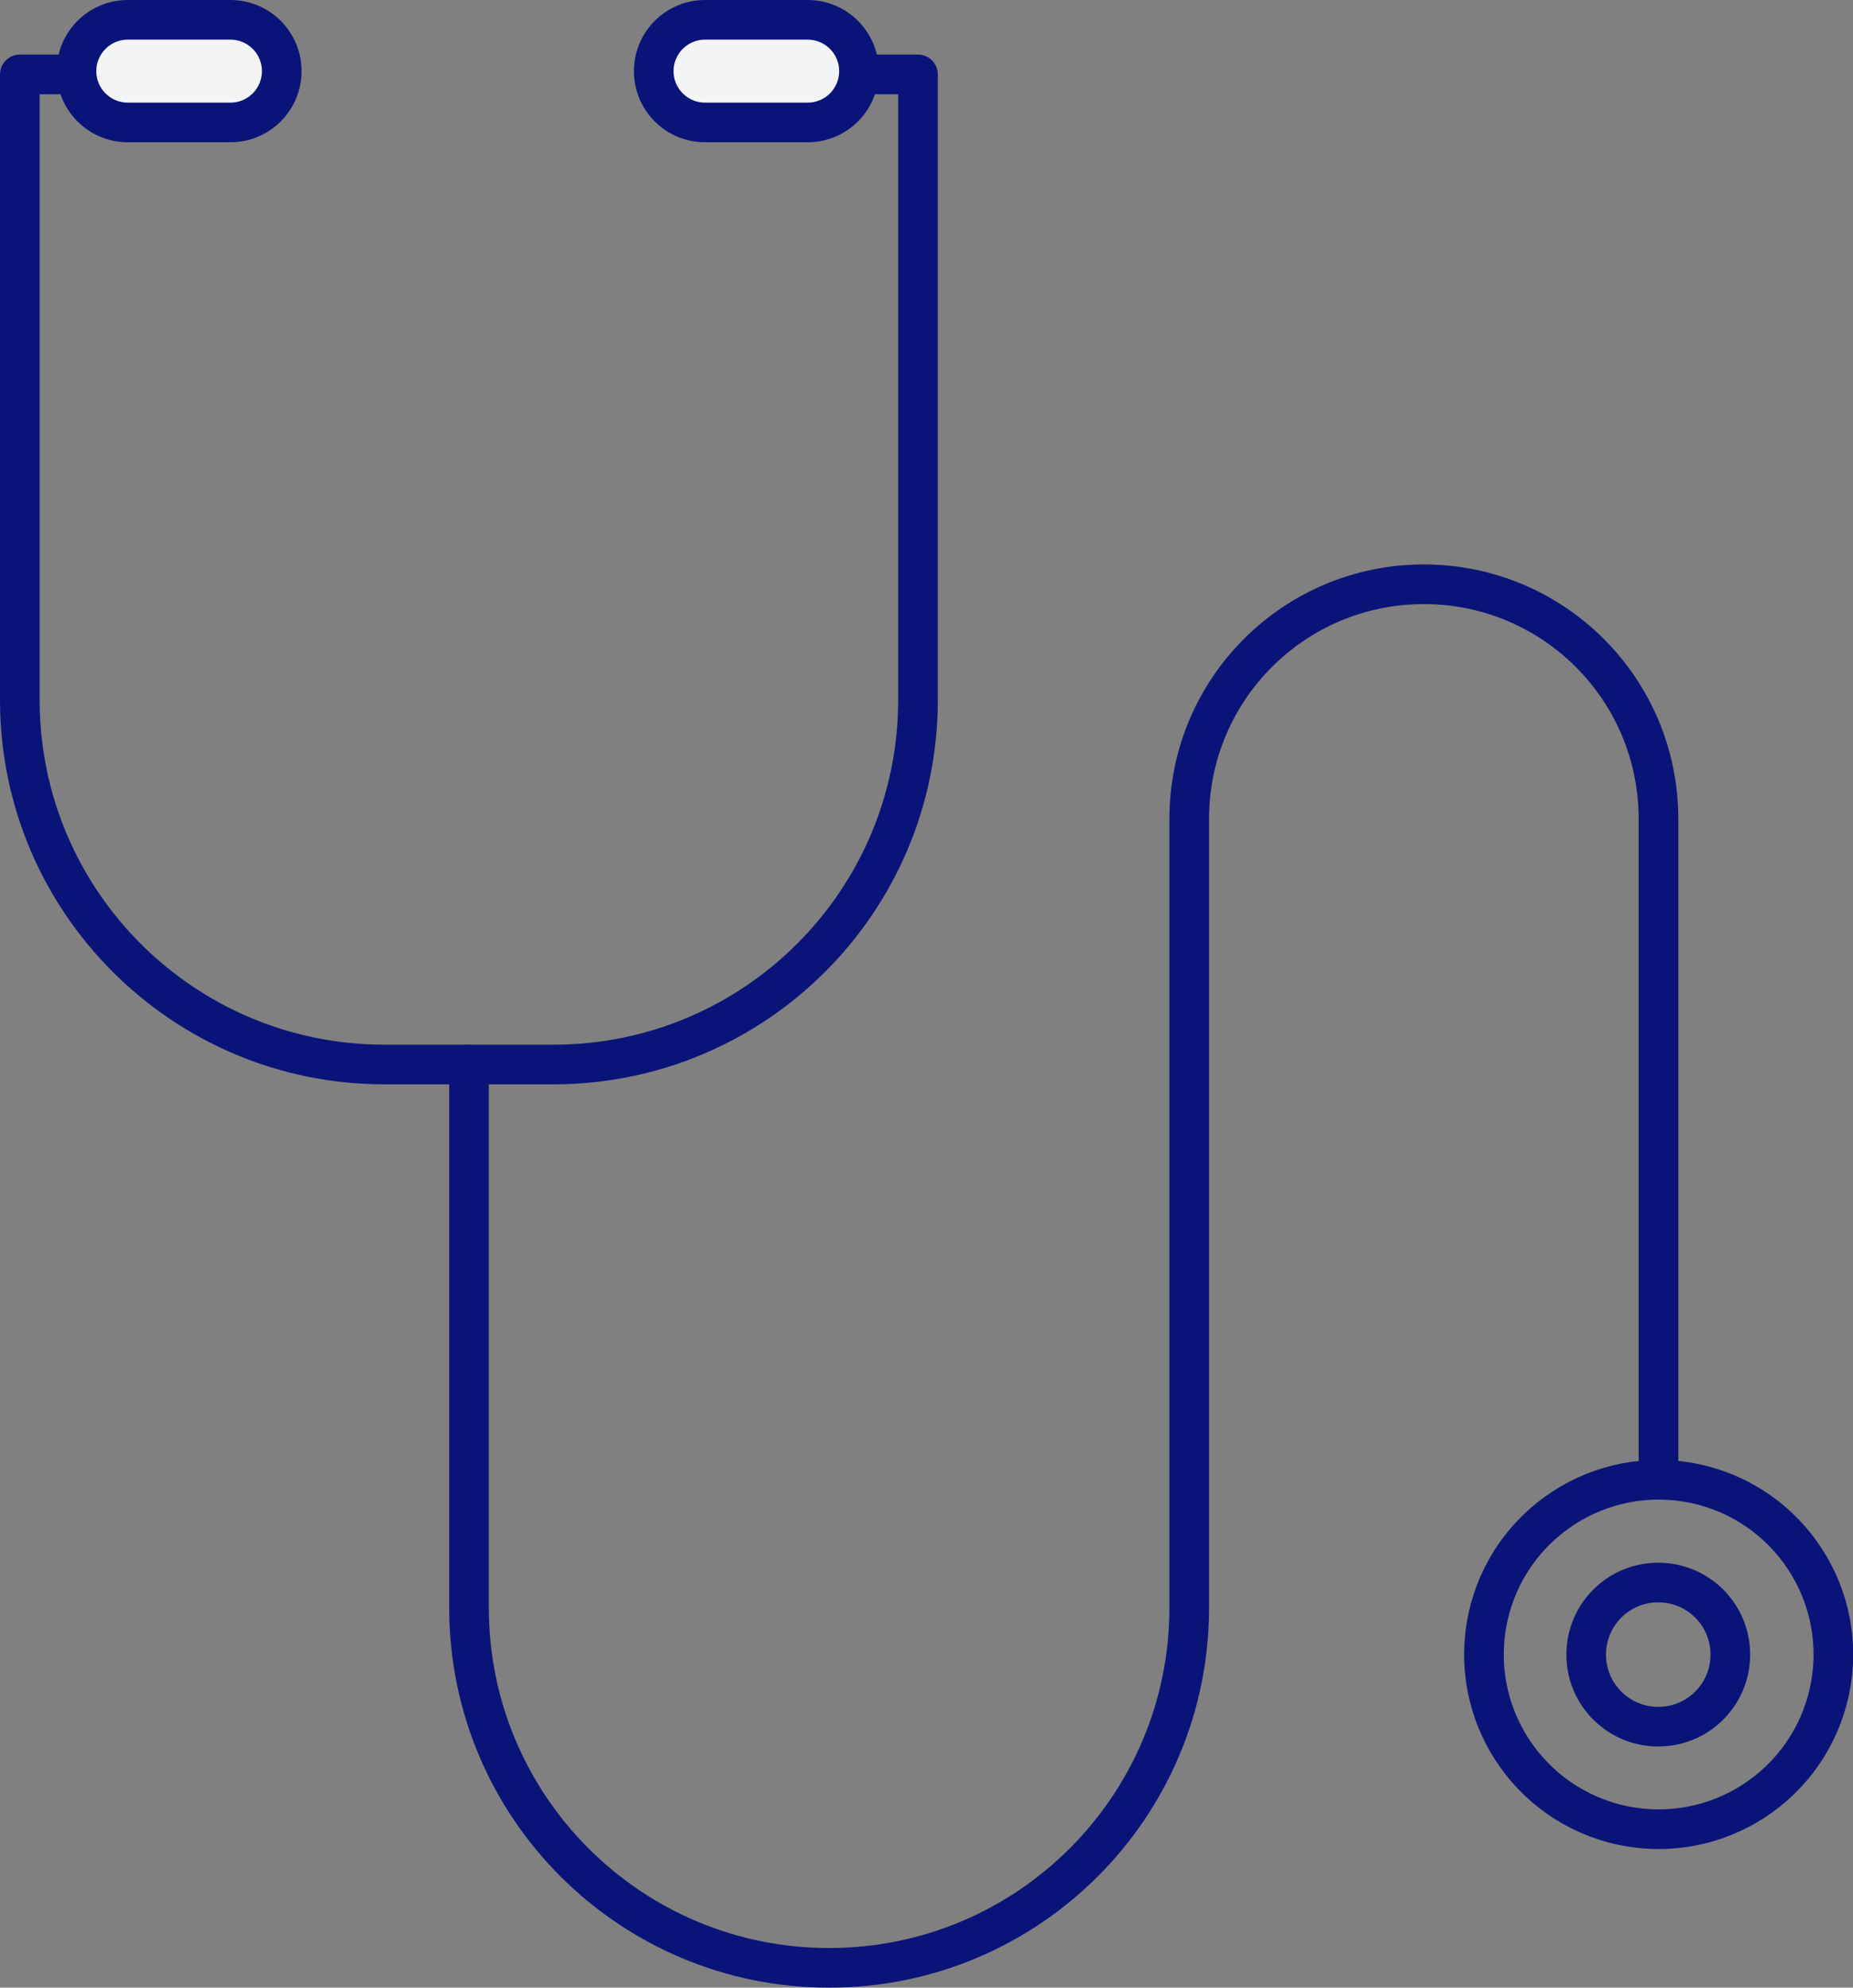 <?xml version="1.0" encoding="UTF-8"?>
<svg id="_레이어_2" data-name="레이어 2" xmlns="http://www.w3.org/2000/svg" viewBox="0 0 79.45 85.22">
  <rect x="0" y="0" width="79.45" height="85.22" fill="#808080" stroke="none"/>
  <defs>
    <style>
      .cls-1 {
        fill: none;
      }

      .cls-1, .cls-2 {
        stroke: #0a1478;
        stroke-linecap: round;
        stroke-linejoin: round;
        stroke-width: 1.7px;
      }

      .cls-2 {
        fill: #f3f4f6;
      }
    </style>
  </defs>
  <g id="Layer_1" data-name="Layer 1">
    <g>
      <path class="cls-1" d="M6.47,3.19H.85V30.01c0,8.63,7,15.63,15.63,15.63h3.62"/>
      <path class="cls-1" d="M33.74,3.19h5.62V30.01c0,8.63-7,15.63-15.63,15.63h-3.62v23.29c0,8.53,6.91,15.44,15.44,15.44h0c8.53,0,15.44-6.91,15.44-15.44V35.11c0-5.56,4.5-10.06,10.06-10.06h0c5.56,0,10.06,4.5,10.06,10.06v27.76"/>
      <circle class="cls-1" cx="71.11" cy="70.94" r="7.49" transform="translate(-10.3 129.76) rotate(-80.78)"/>
      <path class="cls-1" d="M74.19,70.94c0,1.71-1.38,3.09-3.09,3.09s-3.09-1.38-3.09-3.09,1.38-3.09,3.09-3.09,3.09,1.38,3.09,3.09Z"/>
      <path class="cls-2" d="M9.88,5.25H5.48c-1.21,0-2.2-.98-2.2-2.2h0c0-1.21,.98-2.2,2.2-2.2h4.4c1.21,0,2.2,.98,2.2,2.2h0c0,1.21-.98,2.2-2.2,2.2Z"/>
      <path class="cls-2" d="M34.63,5.25h-4.4c-1.21,0-2.2-.98-2.2-2.2h0c0-1.21,.98-2.2,2.2-2.2h4.4c1.21,0,2.2,.98,2.2,2.2h0c0,1.21-.98,2.2-2.2,2.2Z"/>
    </g>
  </g>
</svg>